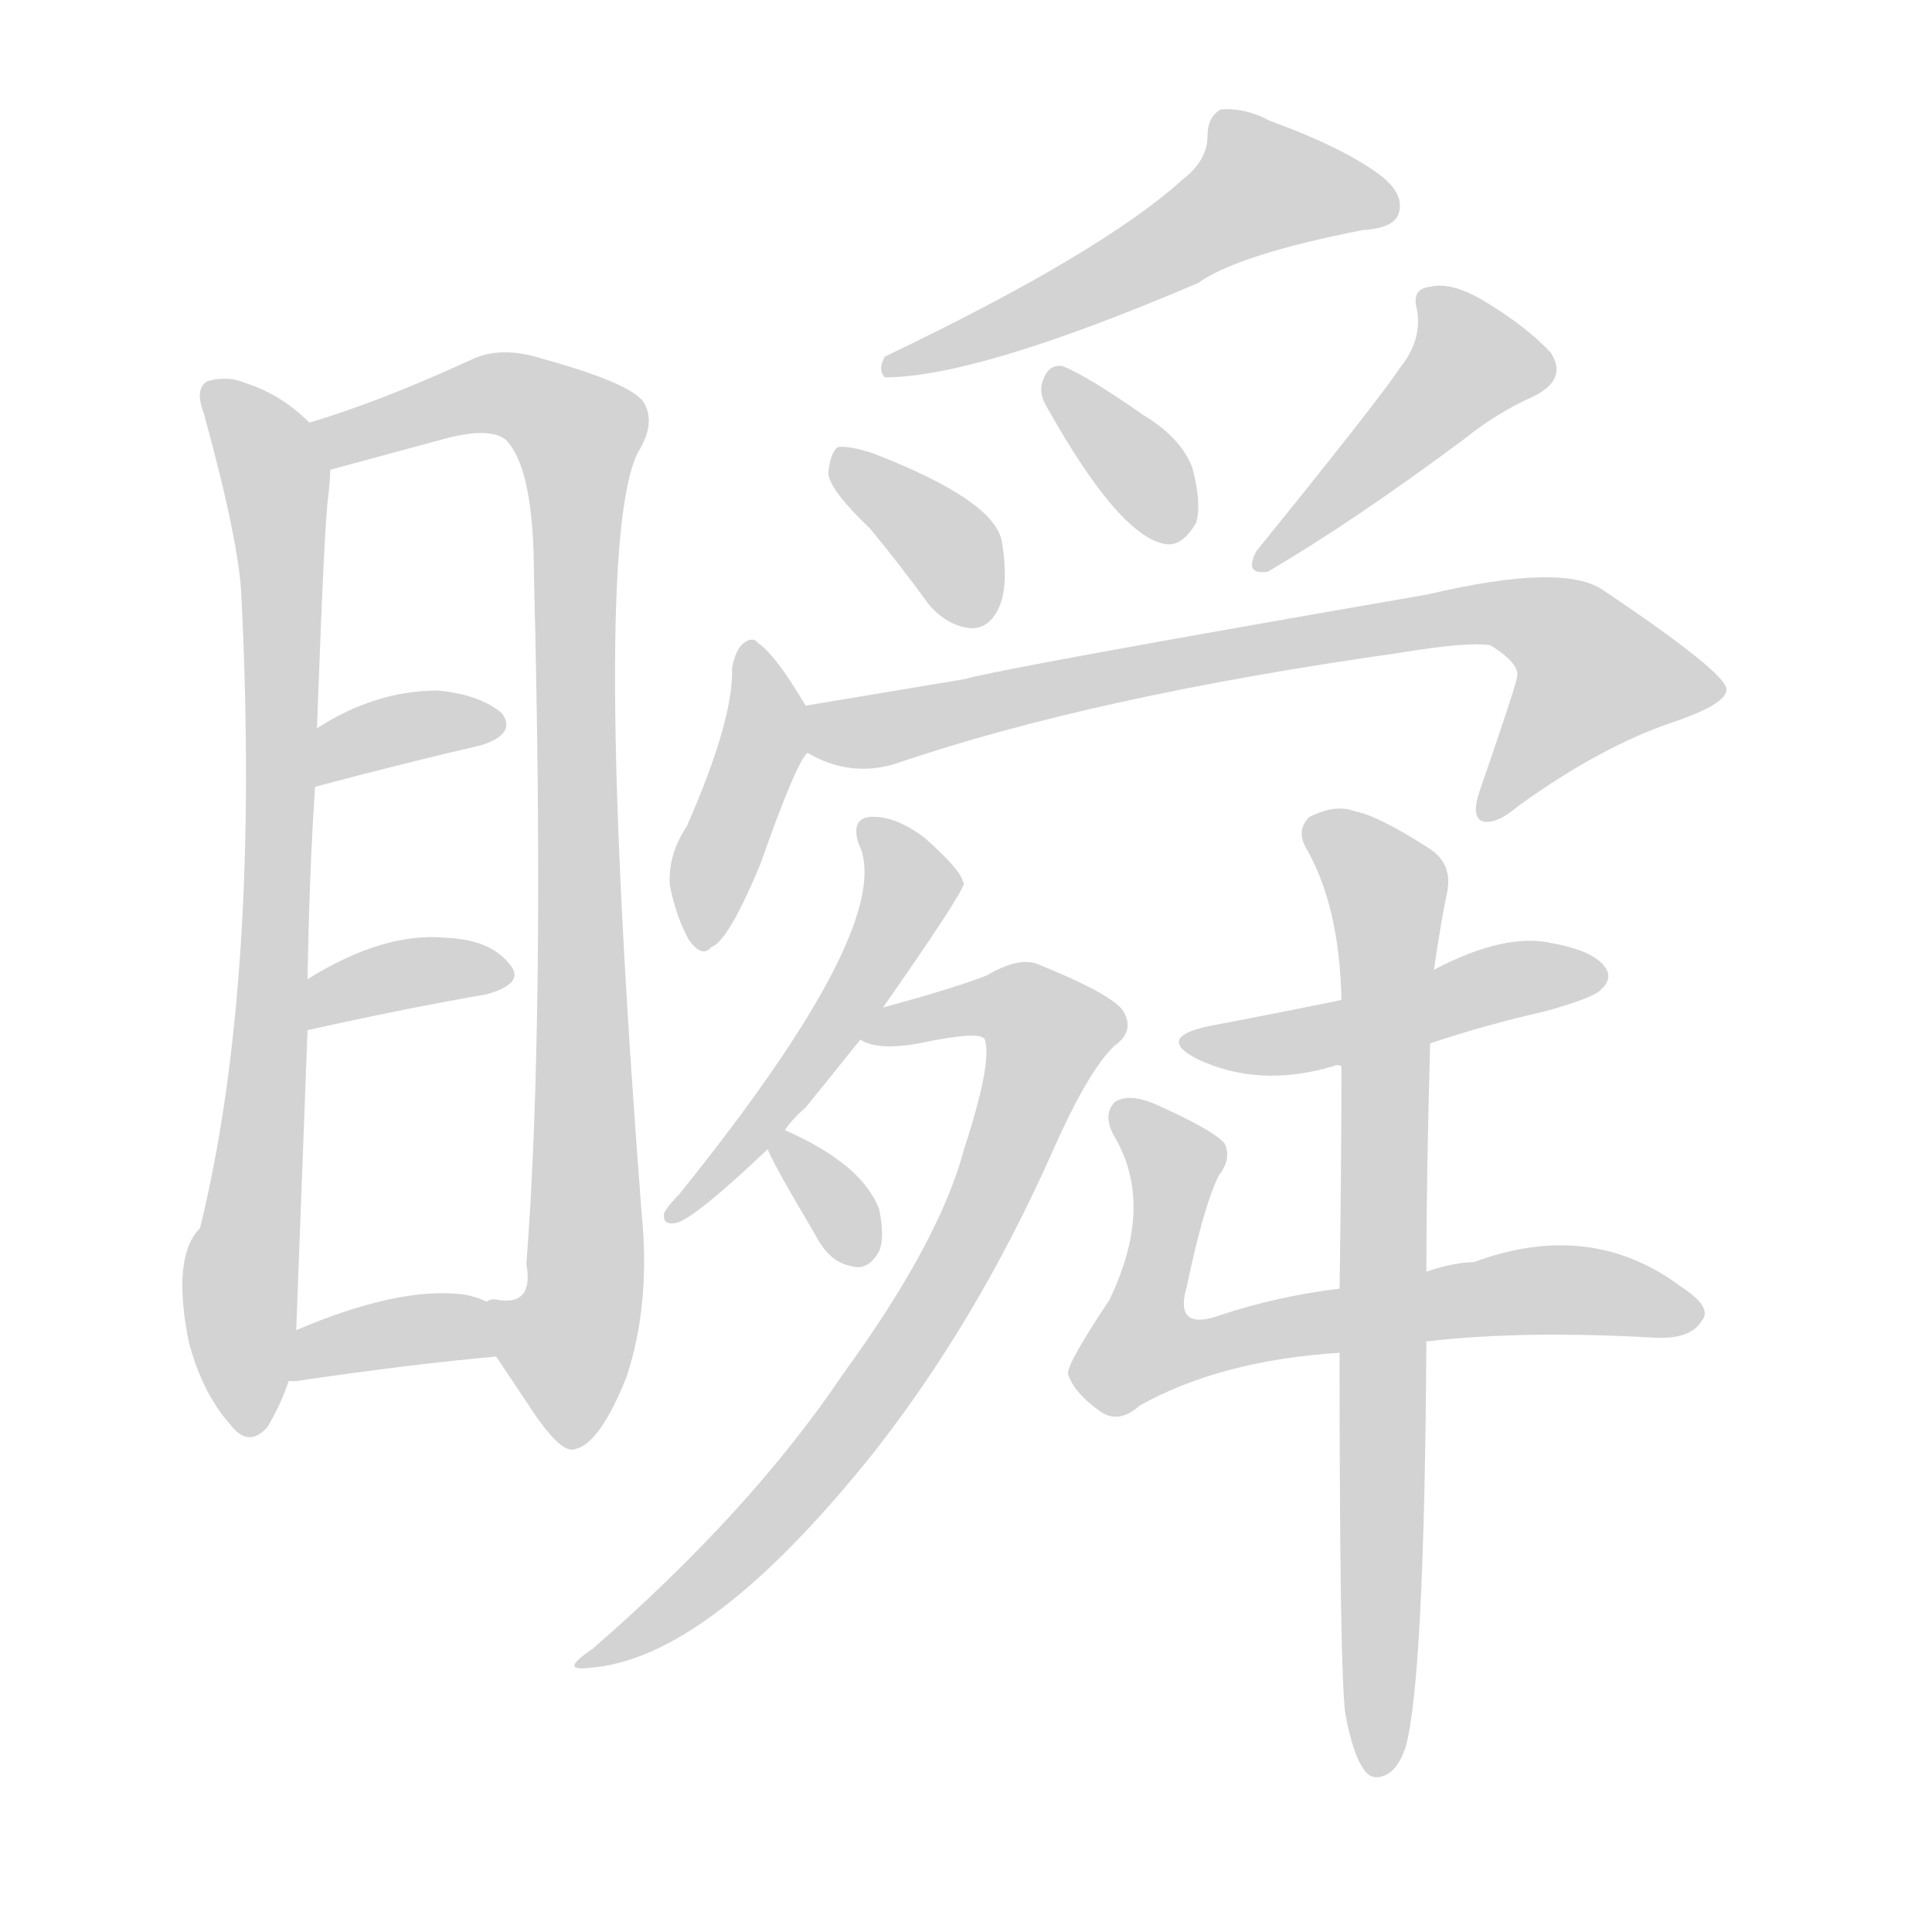 <svg version="1.1" viewBox="0 0 1024 1024" xmlns="http://www.w3.org/2000/svg">
  
  <g transform="scale(1, -1) translate(0, -900)">
    <style type="text/css">
        .origin {display:none;}
        .hide {display:none;}
        .stroke {fill: lightgray;}
    </style>

    <path d="M 164 676 Q 149 691 130 697 Q 121 701 110 698 Q 103 694 108 681 Q 127 612 128 583 Q 138 379 106 249 Q 91 234 100 189 Q 107 162 122 145 Q 132 132 142 144 Q 149 156 153 168 L 157 195 L 163 354 L 163 381 Q 164 439 167 483 L 168 514 Q 172 625 174 637 Q 175 646 175 651 C 176 666 176 666 164 676 Z" fill="lightgray" class="stroke"/>
    <path d="M 263 181 Q 273 166 283 151 Q 298 129 305 132 Q 318 135 332 170 Q 345 209 340 258 Q 313 609 338 660 Q 348 676 341 687 Q 334 697 287 710 Q 265 717 249 709 Q 201 687 164 676 C 135 667 146 643 175 651 L 234 667 Q 259 674 268 667 Q 283 652 283 595 Q 289 360 279 230 Q 283 208 264 211 Q 260 212 258 210 C 246 207 246 206 263 181 Z" fill="lightgray" class="stroke"/>
    <path d="M 167 483 Q 216 496 255 505 Q 274 511 266 522 Q 254 532 232 534 Q 199 534 168 514 C 143 498 138 475 167 483 Z" fill="lightgray" class="stroke"/>
    <path d="M 163 354 Q 217 366 258 373 Q 279 379 270 389 Q 260 402 236 403 Q 203 406 163 381 C 137 365 134 348 163 354 Z" fill="lightgray" class="stroke"/>
    <path d="M 153 168 Q 154 168 157 168 Q 218 177 263 181 C 293 184 285 198 258 210 Q 252 213 245 214 Q 211 218 157 195 C 129 183 123 168 153 168 Z" fill="lightgray" class="stroke"/>
    <path d="M 627 805 Q 584 766 469 711 Q 465 704 469 700 Q 518 700 635 750 Q 656 765 722 778 Q 738 779 741 786 Q 745 796 733 806 Q 714 821 673 836 Q 660 843 647 842 Q 640 838 640 828 Q 640 815 627 805 Z" fill="lightgray" class="stroke"/>
    <path d="M 461 620 Q 476 602 492 580 Q 502 568 515 567 Q 524 567 529 577 Q 535 589 531 613 Q 527 635 462 660 Q 449 664 444 663 Q 440 660 439 649 Q 440 640 461 620 Z" fill="lightgray" class="stroke"/>
    <path d="M 555 684 Q 592 618 616 612 Q 626 609 634 623 Q 637 633 632 652 Q 626 668 606 680 Q 576 701 563 706 Q 556 707 553 699 Q 550 692 555 684 Z" fill="lightgray" class="stroke"/>
    <path d="M 742 705 Q 730 687 666 608 Q 659 595 672 597 Q 718 624 777 668 Q 793 681 813 690 Q 831 699 822 713 Q 810 726 789 739 Q 770 751 758 748 Q 748 747 751 736 Q 754 720 742 705 Z" fill="lightgray" class="stroke"/>
    <path d="M 427 526 Q 411 553 402 559 Q 399 563 394 559 Q 390 556 388 546 Q 389 519 364 462 Q 354 447 355 431 Q 358 415 365 402 Q 372 392 377 398 Q 386 401 403 442 Q 422 496 428 501 C 436 512 436 512 427 526 Z" fill="lightgray" class="stroke"/>
    <path d="M 428 501 Q 450 488 474 495 Q 579 531 742 554 Q 778 560 790 558 Q 806 548 804 541 Q 804 538 784 480 Q 780 468 785 465 Q 792 462 805 473 Q 848 504 886 517 Q 916 527 915 535 Q 914 544 850 587 Q 829 602 757 585 Q 532 546 511 540 Q 469 533 427 526 C 397 521 400 513 428 501 Z" fill="lightgray" class="stroke"/>
    <path d="M 416 301 Q 420 307 427 313 Q 440 329 456 349 L 468 366 Q 510 426 511 432 Q 510 433 510 434 Q 507 441 490 456 Q 474 468 461 467 Q 451 466 455 453 Q 476 411 360 267 Q 354 261 352 257 Q 351 250 359 252 Q 369 255 407 291 L 416 301 Z" fill="lightgray" class="stroke"/>
    <path d="M 456 349 Q 465 343 487 347 Q 520 354 522 349 Q 526 337 511 291 Q 498 242 447 172 Q 398 99 314 26 Q 296 14 312 16 Q 375 20 463 130 Q 518 200 558 290 Q 577 333 591 346 Q 601 353 596 363 Q 592 372 550 389 Q 540 393 523 383 Q 505 376 468 366 C 439 358 429 355 456 349 Z" fill="lightgray" class="stroke"/>
    <path d="M 407 291 Q 407 288 433 244 Q 440 231 451 229 Q 460 226 466 237 Q 469 244 466 259 Q 457 283 416 301 C 401 308 401 308 407 291 Z" fill="lightgray" class="stroke"/>
    <path d="M 758 347 Q 788 357 819 364 Q 844 371 848 375 Q 855 381 851 387 Q 845 396 823 400 Q 798 406 760 386 L 711 370 Q 677 363 640 356 Q 613 350 634 339 Q 667 323 707 335 Q 708 336 711 335 C 727 337 729 338 758 347 Z" fill="lightgray" class="stroke"/>
    <path d="M 756 189 Q 807 195 877 191 Q 896 190 902 200 Q 908 207 891 218 Q 843 254 781 231 Q 771 231 756 226 L 710 217 Q 677 213 647 203 Q 622 194 629 218 Q 638 261 646 277 Q 653 286 649 294 Q 643 301 614 314 Q 599 321 591 316 Q 584 309 591 297 Q 612 261 588 211 Q 566 178 566 172 Q 569 162 583 152 Q 593 145 604 155 Q 647 179 710 183 L 756 189 Z" fill="lightgray" class="stroke"/>
    <path d="M 713 -8 Q 717 -30 723 -38 Q 727 -44 734 -41 Q 741 -38 745 -26 Q 755 10 756 189 L 756 226 Q 756 275 758 347 L 760 386 Q 764 413 767 427 Q 770 442 758 450 Q 730 468 718 470 Q 708 474 694 467 Q 687 460 692 451 Q 710 420 711 370 L 711 335 Q 711 283 710 217 L 710 183 Q 710 15 713 -8 Z" fill="lightgray" class="stroke"/></g>
</svg>